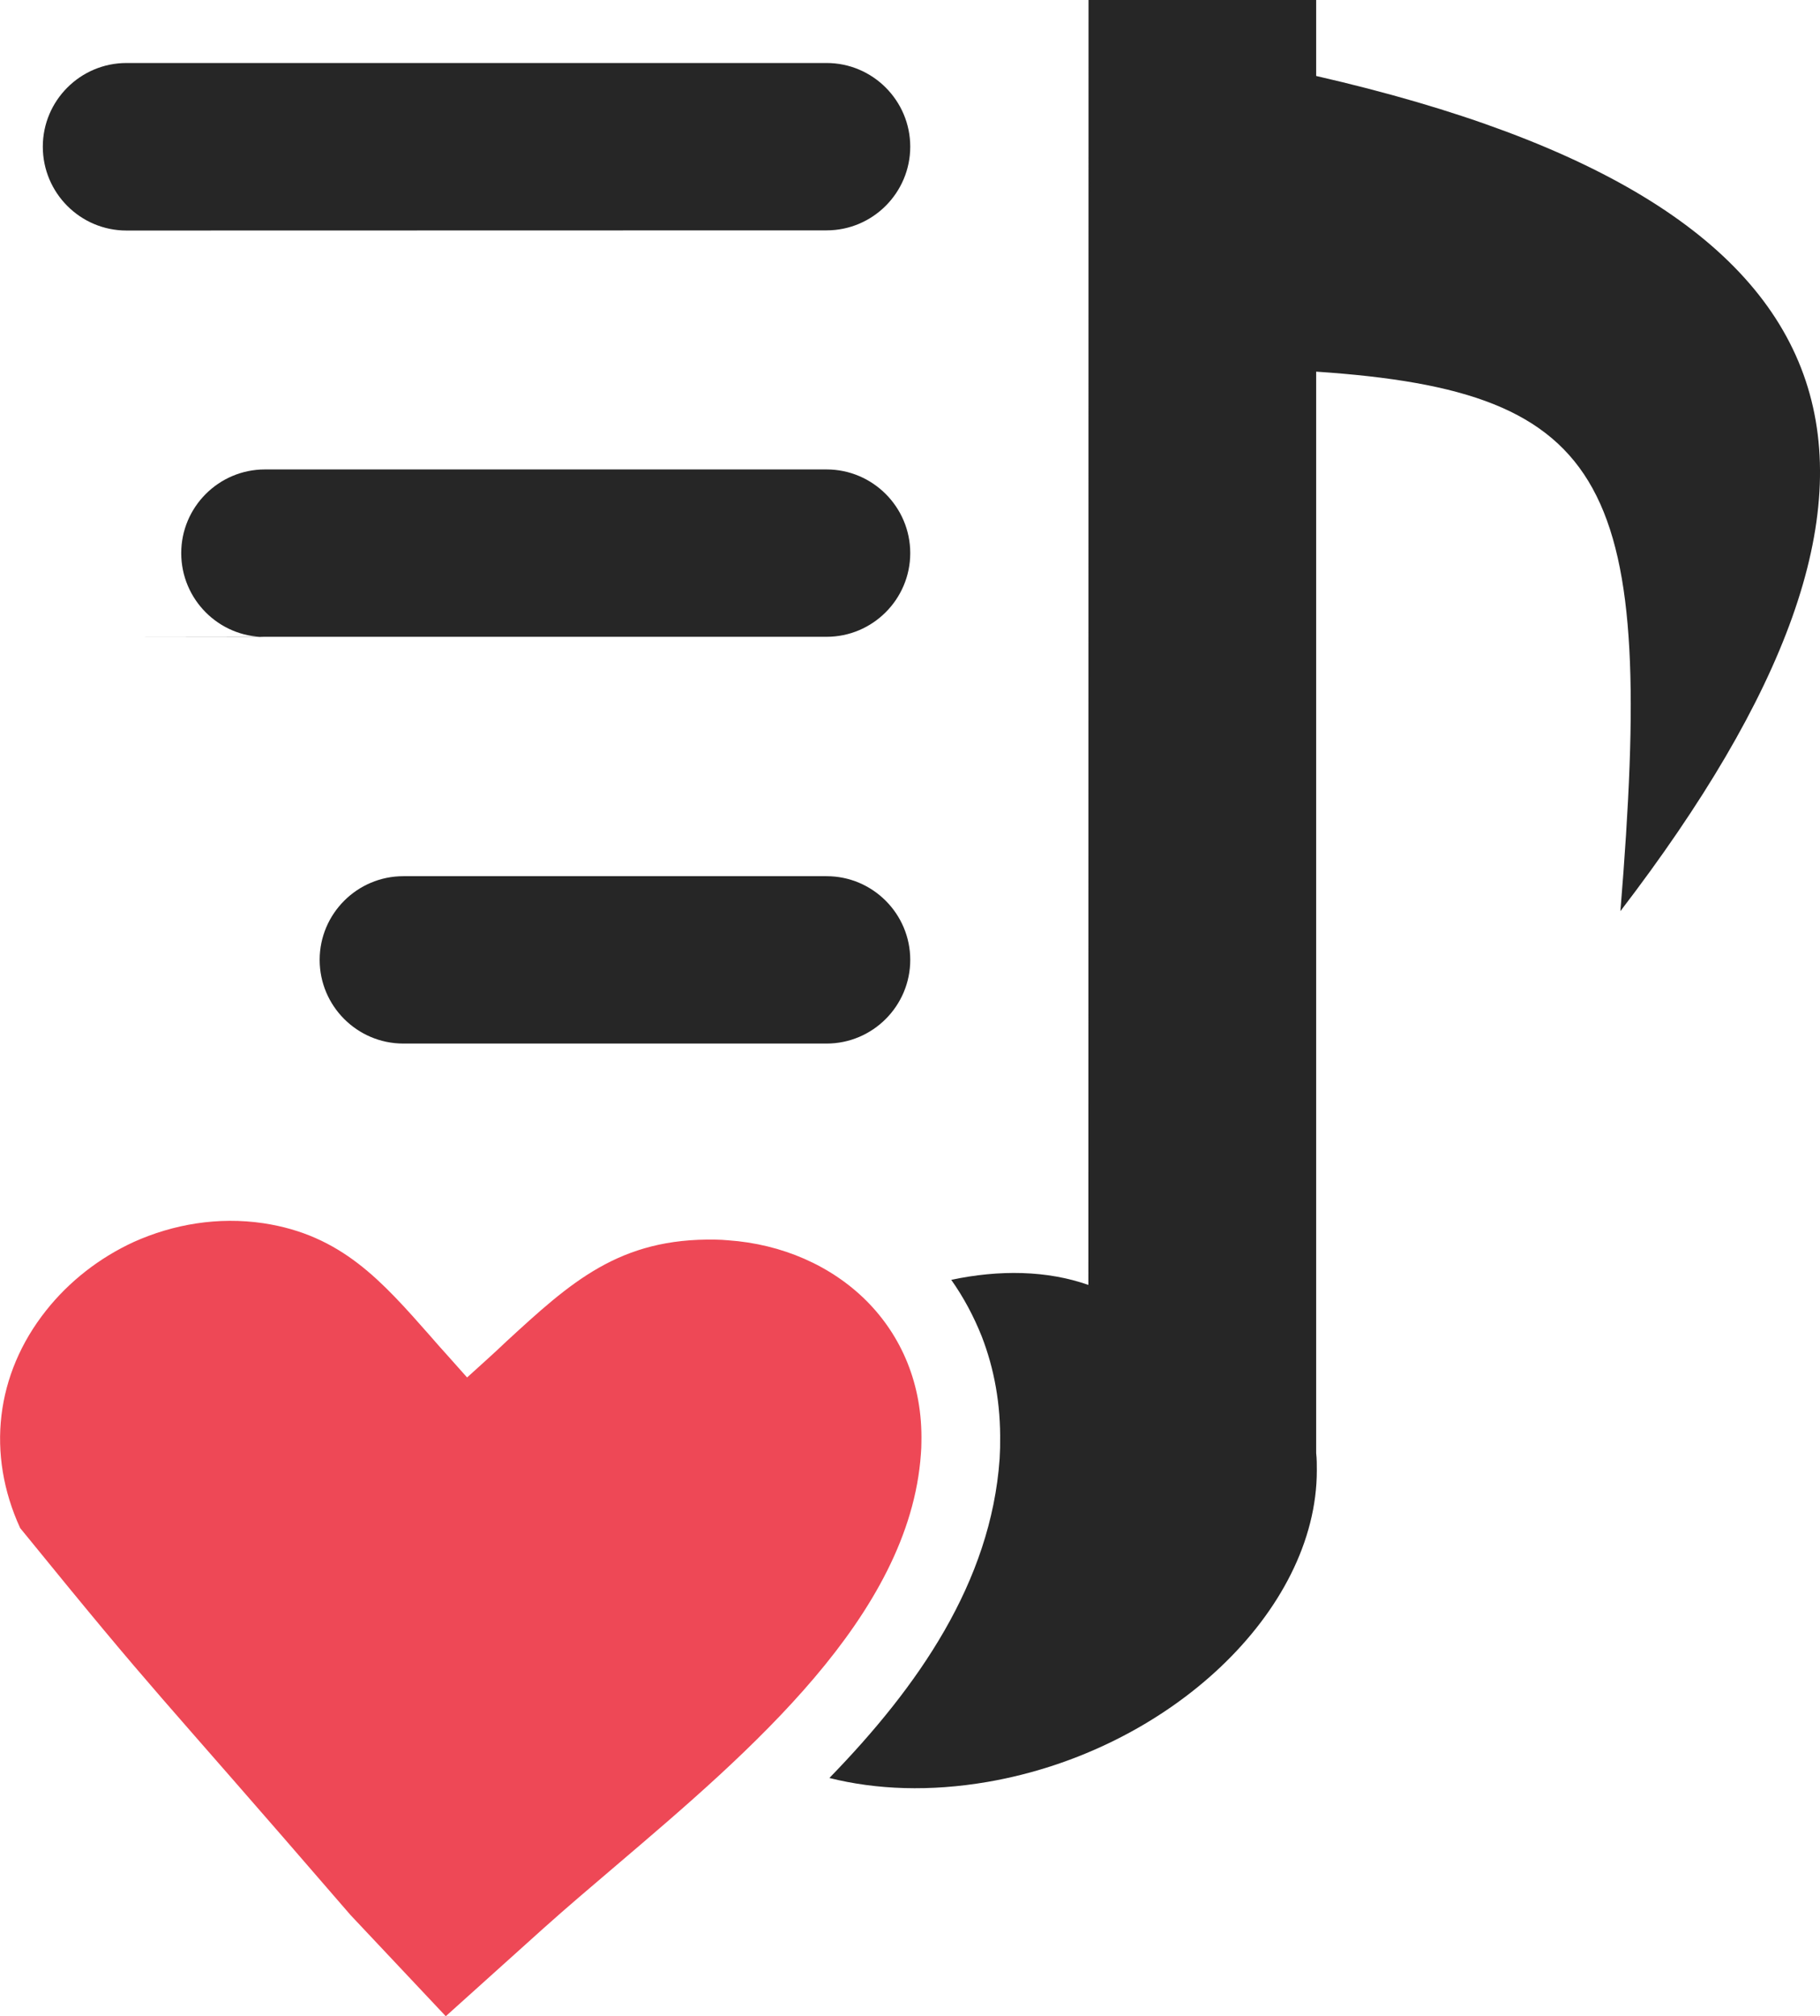 <?xml version="1.0" encoding="utf-8"?><svg version="1.1" id="Layer_1" xmlns="http://www.w3.org/2000/svg" xmlns:xlink="http://www.w3.org/1999/xlink" x="0px" y="0px" viewBox="0 0 110.97 122.88" style="enable-background:new 0 0 110.97 122.88" xml:space="preserve"><style type="text/css"><![CDATA[
	.st0{fill:#EE4856;}
	.st1{fill-rule:evenodd;clip-rule:evenodd;fill:#262626;}
]]></style><g><path class="st1" d="M66.37,0h13.88v4.63c34.72,7.95,38.69,24.62,18.55,50.9c2.14-26.07-0.48-31.67-18.55-32.88v65.91 c0.04,0.35,0.04,0.7,0.04,1.06c0,8.57-8.99,17.07-20.08,18.98c-3.5,0.6-6.78,0.48-9.64-0.24c5.41-5.56,9.85-11.93,10.38-19.45 l0.02-0.46c0.01-0.13,0.01-0.3,0.01-0.52c0.04-2.35-0.36-4.52-1.12-6.48C59.37,80.22,58.75,79.06,58,78 c2.93-0.62,5.83-0.58,8.36,0.31L66.37,0L66.37,0L66.37,0z M7.71,14.05c-2.81,0-5.1-2.29-5.1-5.11c0-2.81,2.29-5.1,5.1-5.1h42.69 c2.81,0,5.1,2.29,5.1,5.1s-2.29,5.1-5.1,5.1L7.71,14.05L7.71,14.05L7.71,14.05z M16.15,38.82c-2.81,0-5.1-2.29-5.1-5.11 c0-2.81,2.29-5.1,5.1-5.1h34.25c2.81,0,5.1,2.29,5.1,5.1c0,2.81-2.29,5.1-5.1,5.1H7.71L16.15,38.82L16.15,38.82z M24.59,63.6 c-2.81,0-5.1-2.29-5.1-5.1c0-2.81,2.29-5.1,5.1-5.1h25.81c2.81,0,5.1,2.29,5.1,5.1c0,2.81-2.29,5.1-5.1,5.1H24.59L24.59,63.6 L24.59,63.6z"/><path class="st0" d="M26.25,81.44c0.33,0.38,0.67,0.77,1.09,1.23l1.14,1.28l1.27-1.15c0.37-0.34,0.76-0.69,1.12-1.04 c3.93-3.61,6.89-6.33,12.79-6.21c0.23,0,0.48,0.02,0.73,0.04c3.3,0.23,6.3,1.55,8.45,3.7c2.12,2.13,3.42,5.08,3.34,8.62 c0,0.22-0.01,0.45-0.03,0.7c-0.69,9.86-10.44,18.15-18.52,25.03c-1.56,1.33-3.05,2.59-4.49,3.88l-5.96,5.36l-5.81-6.17 C8.81,102.17,10.05,103.97,1.23,93.13c-2.07-4.51-1.5-9.38,1.58-13.26c1.41-1.78,3.26-3.22,5.35-4.18c2.41-1.08,5.14-1.55,7.9-1.14 C20.82,75.27,23.27,78.06,26.25,81.44L26.25,81.44L26.25,81.44L26.25,81.44z"/></g></svg>
